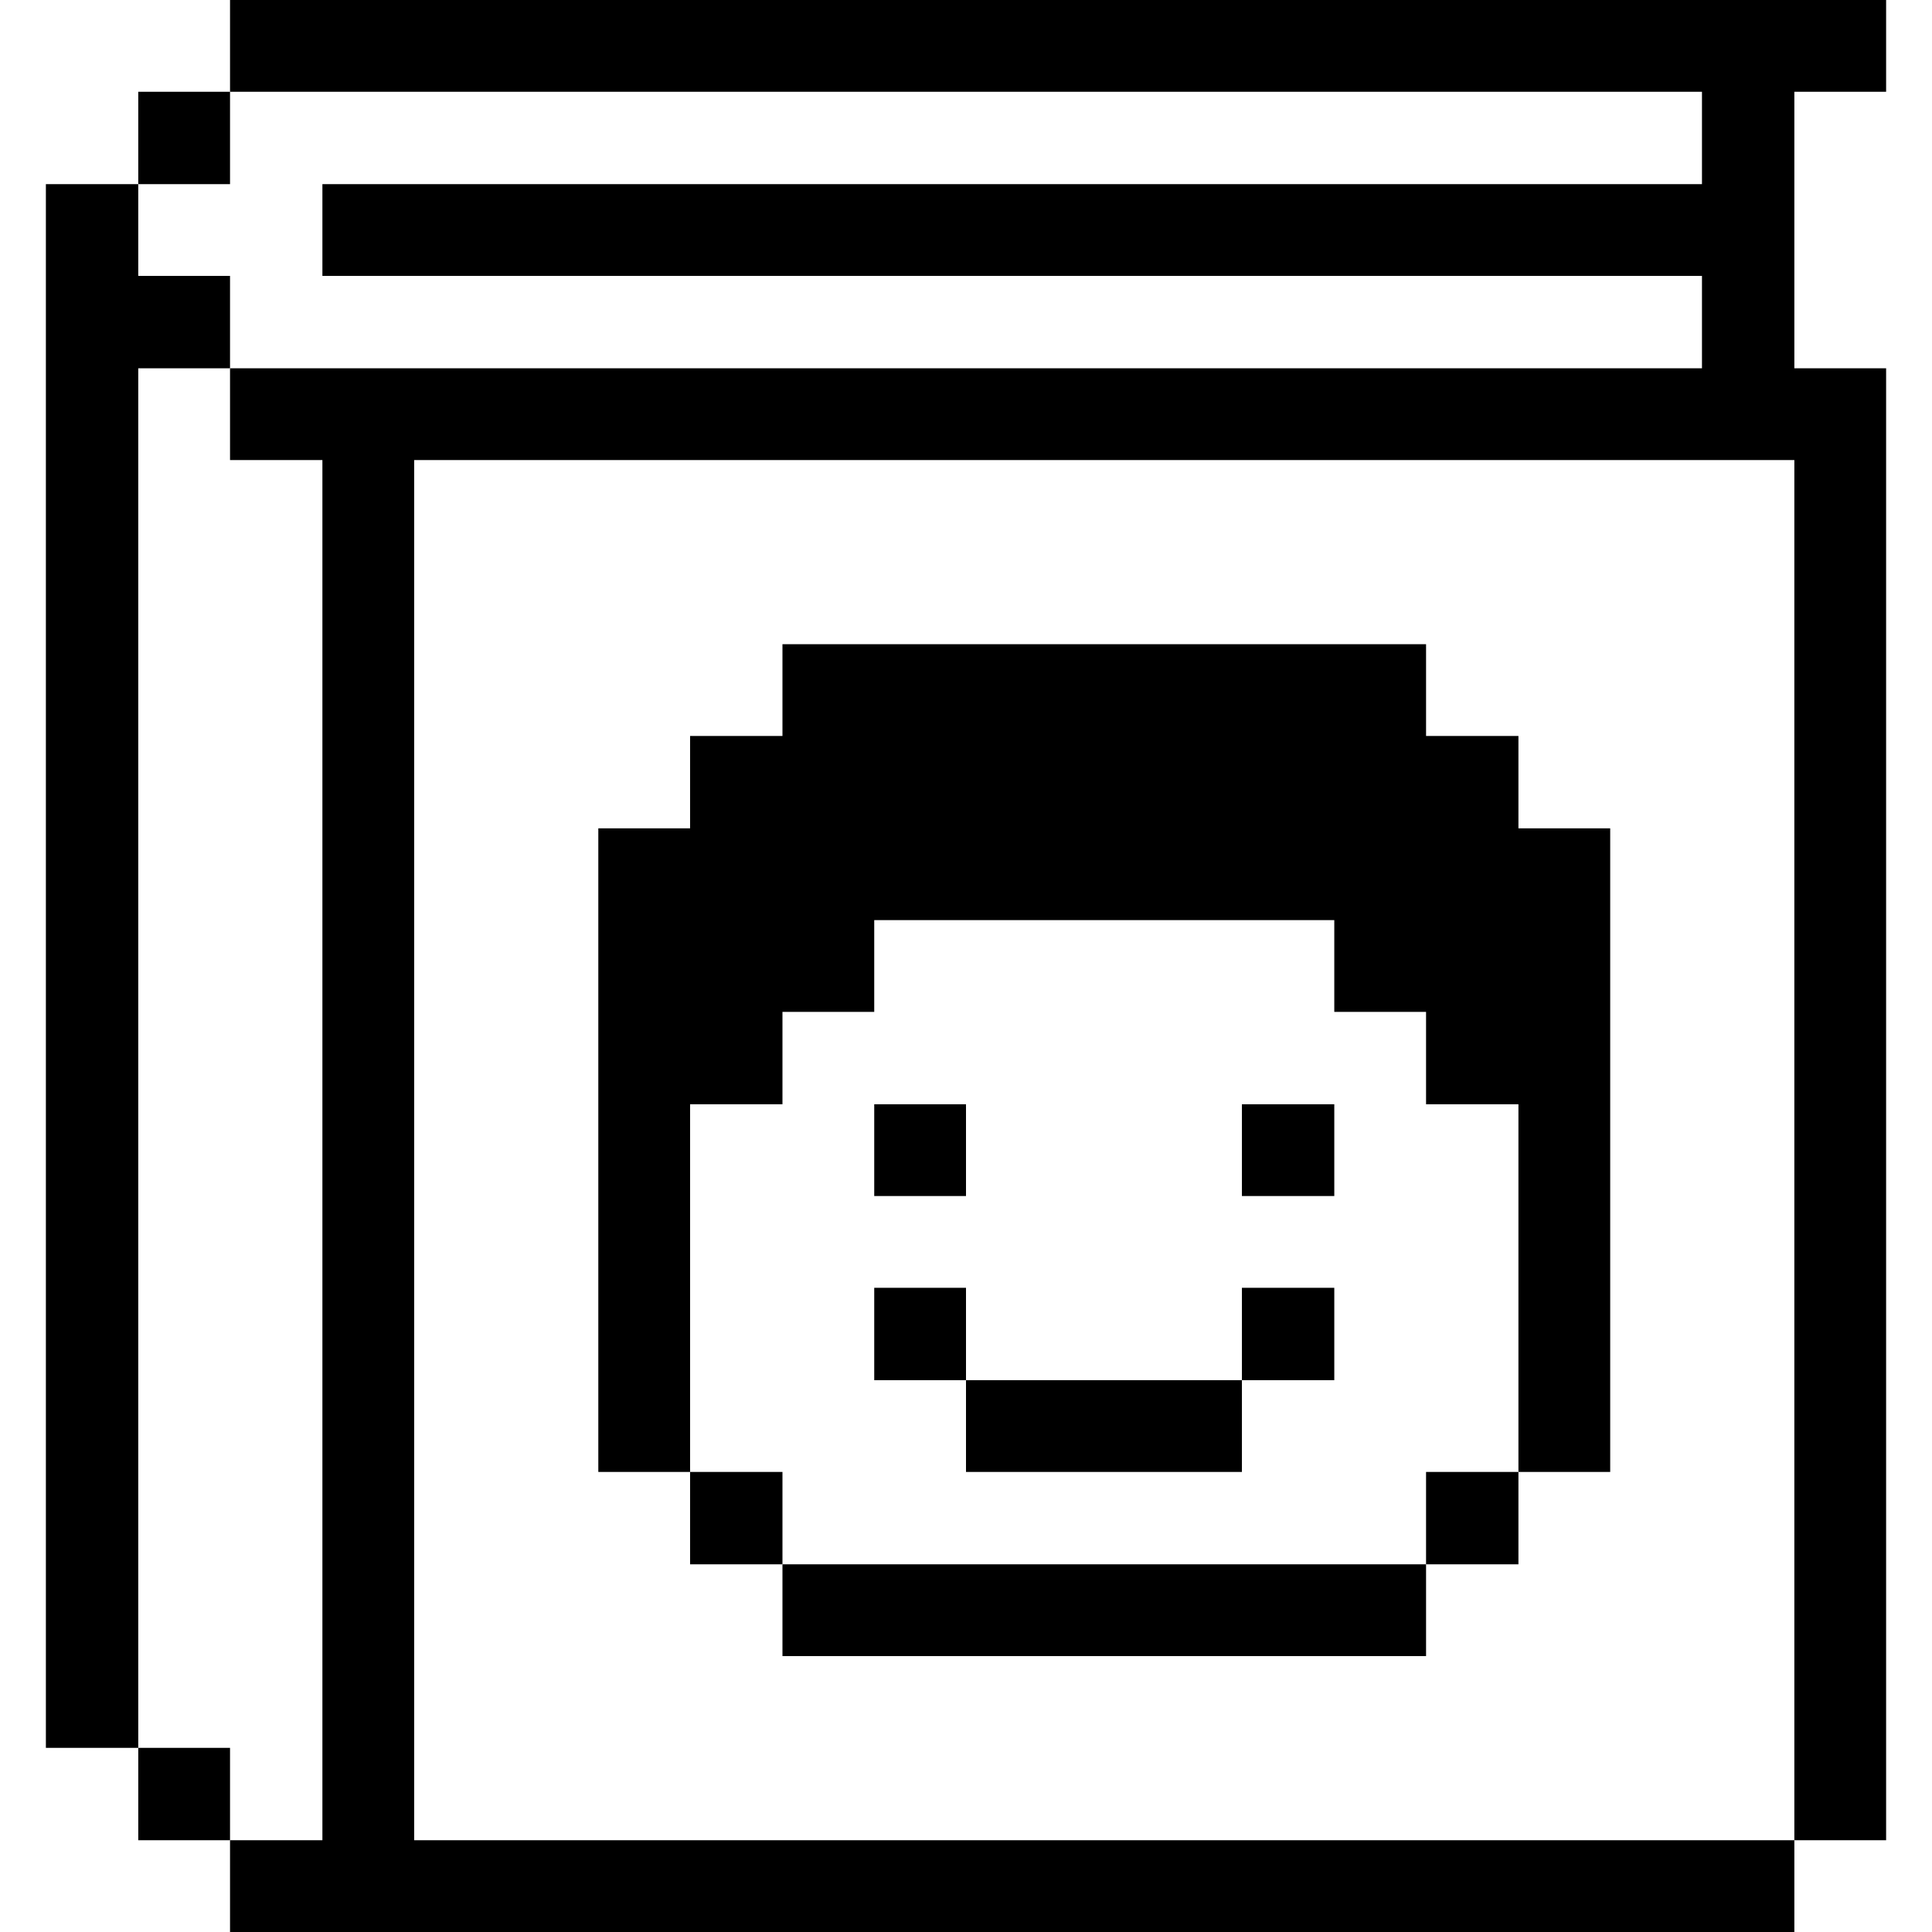 <svg xmlns="http://www.w3.org/2000/svg" viewBox="0 0 32 32" id="Content-Files-Book--Streamline-Pixel">
  <desc>
    Content Files Book Streamline Icon: https://streamlinehq.com
  </desc>
  <title>content-files-book</title>
  <g>
    <path d="m3.81 1.52 24.38 0 0 1.53 -22.85 0 0 1.52 22.85 0 0 1.53 -24.38 0 0 1.52 1.53 0 0 22.86 -1.53 0 0 1.52 25.91 0 0 -1.52 -22.86 0 0 -22.86 22.86 0 0 22.86 1.52 0 0 -24.38 -1.52 0 0 -4.58 1.52 0 0 -1.52L3.81 0l0 1.52z" fill="#000000" stroke-width="1"></path>
    <path d="M23.62 24.38h1.53v1.53h-1.53Z" fill="#000000" stroke-width="1"></path>
    <path d="m25.15 12.19 -1.53 0 0 -1.52 -10.66 0 0 1.52 -1.53 0 0 1.53 -1.52 0 0 10.66 1.52 0 0 -6.09 1.53 0 0 -1.53 1.52 0 0 -1.52 7.62 0 0 1.52 1.52 0 0 1.53 1.53 0 0 6.09 1.52 0 0 -10.66 -1.52 0 0 -1.53z" fill="#000000" stroke-width="1"></path>
    <path d="M12.96 25.91h10.66v1.52H12.96Z" fill="#000000" stroke-width="1"></path>
    <path d="M20.57 21.33h1.53v1.53h-1.53Z" fill="#000000" stroke-width="1"></path>
    <path d="M20.57 18.29h1.53v1.52h-1.53Z" fill="#000000" stroke-width="1"></path>
    <path d="M16 22.86h4.57v1.52H16Z" fill="#000000" stroke-width="1"></path>
    <path d="M14.48 21.33H16v1.53h-1.52Z" fill="#000000" stroke-width="1"></path>
    <path d="M14.48 18.29H16v1.52h-1.52Z" fill="#000000" stroke-width="1"></path>
    <path d="M11.43 24.38h1.53v1.53h-1.53Z" fill="#000000" stroke-width="1"></path>
    <path d="M2.29 28.95h1.52v1.53H2.29Z" fill="#000000" stroke-width="1"></path>
    <path d="M2.29 1.52h1.52v1.53H2.29Z" fill="#000000" stroke-width="1"></path>
    <path d="m2.29 6.1 1.52 0 0 -1.53 -1.52 0 0 -1.52 -1.53 0 0 25.9 1.53 0 0 -22.85z" fill="#000000" stroke-width="1"></path>
  </g>
</svg>